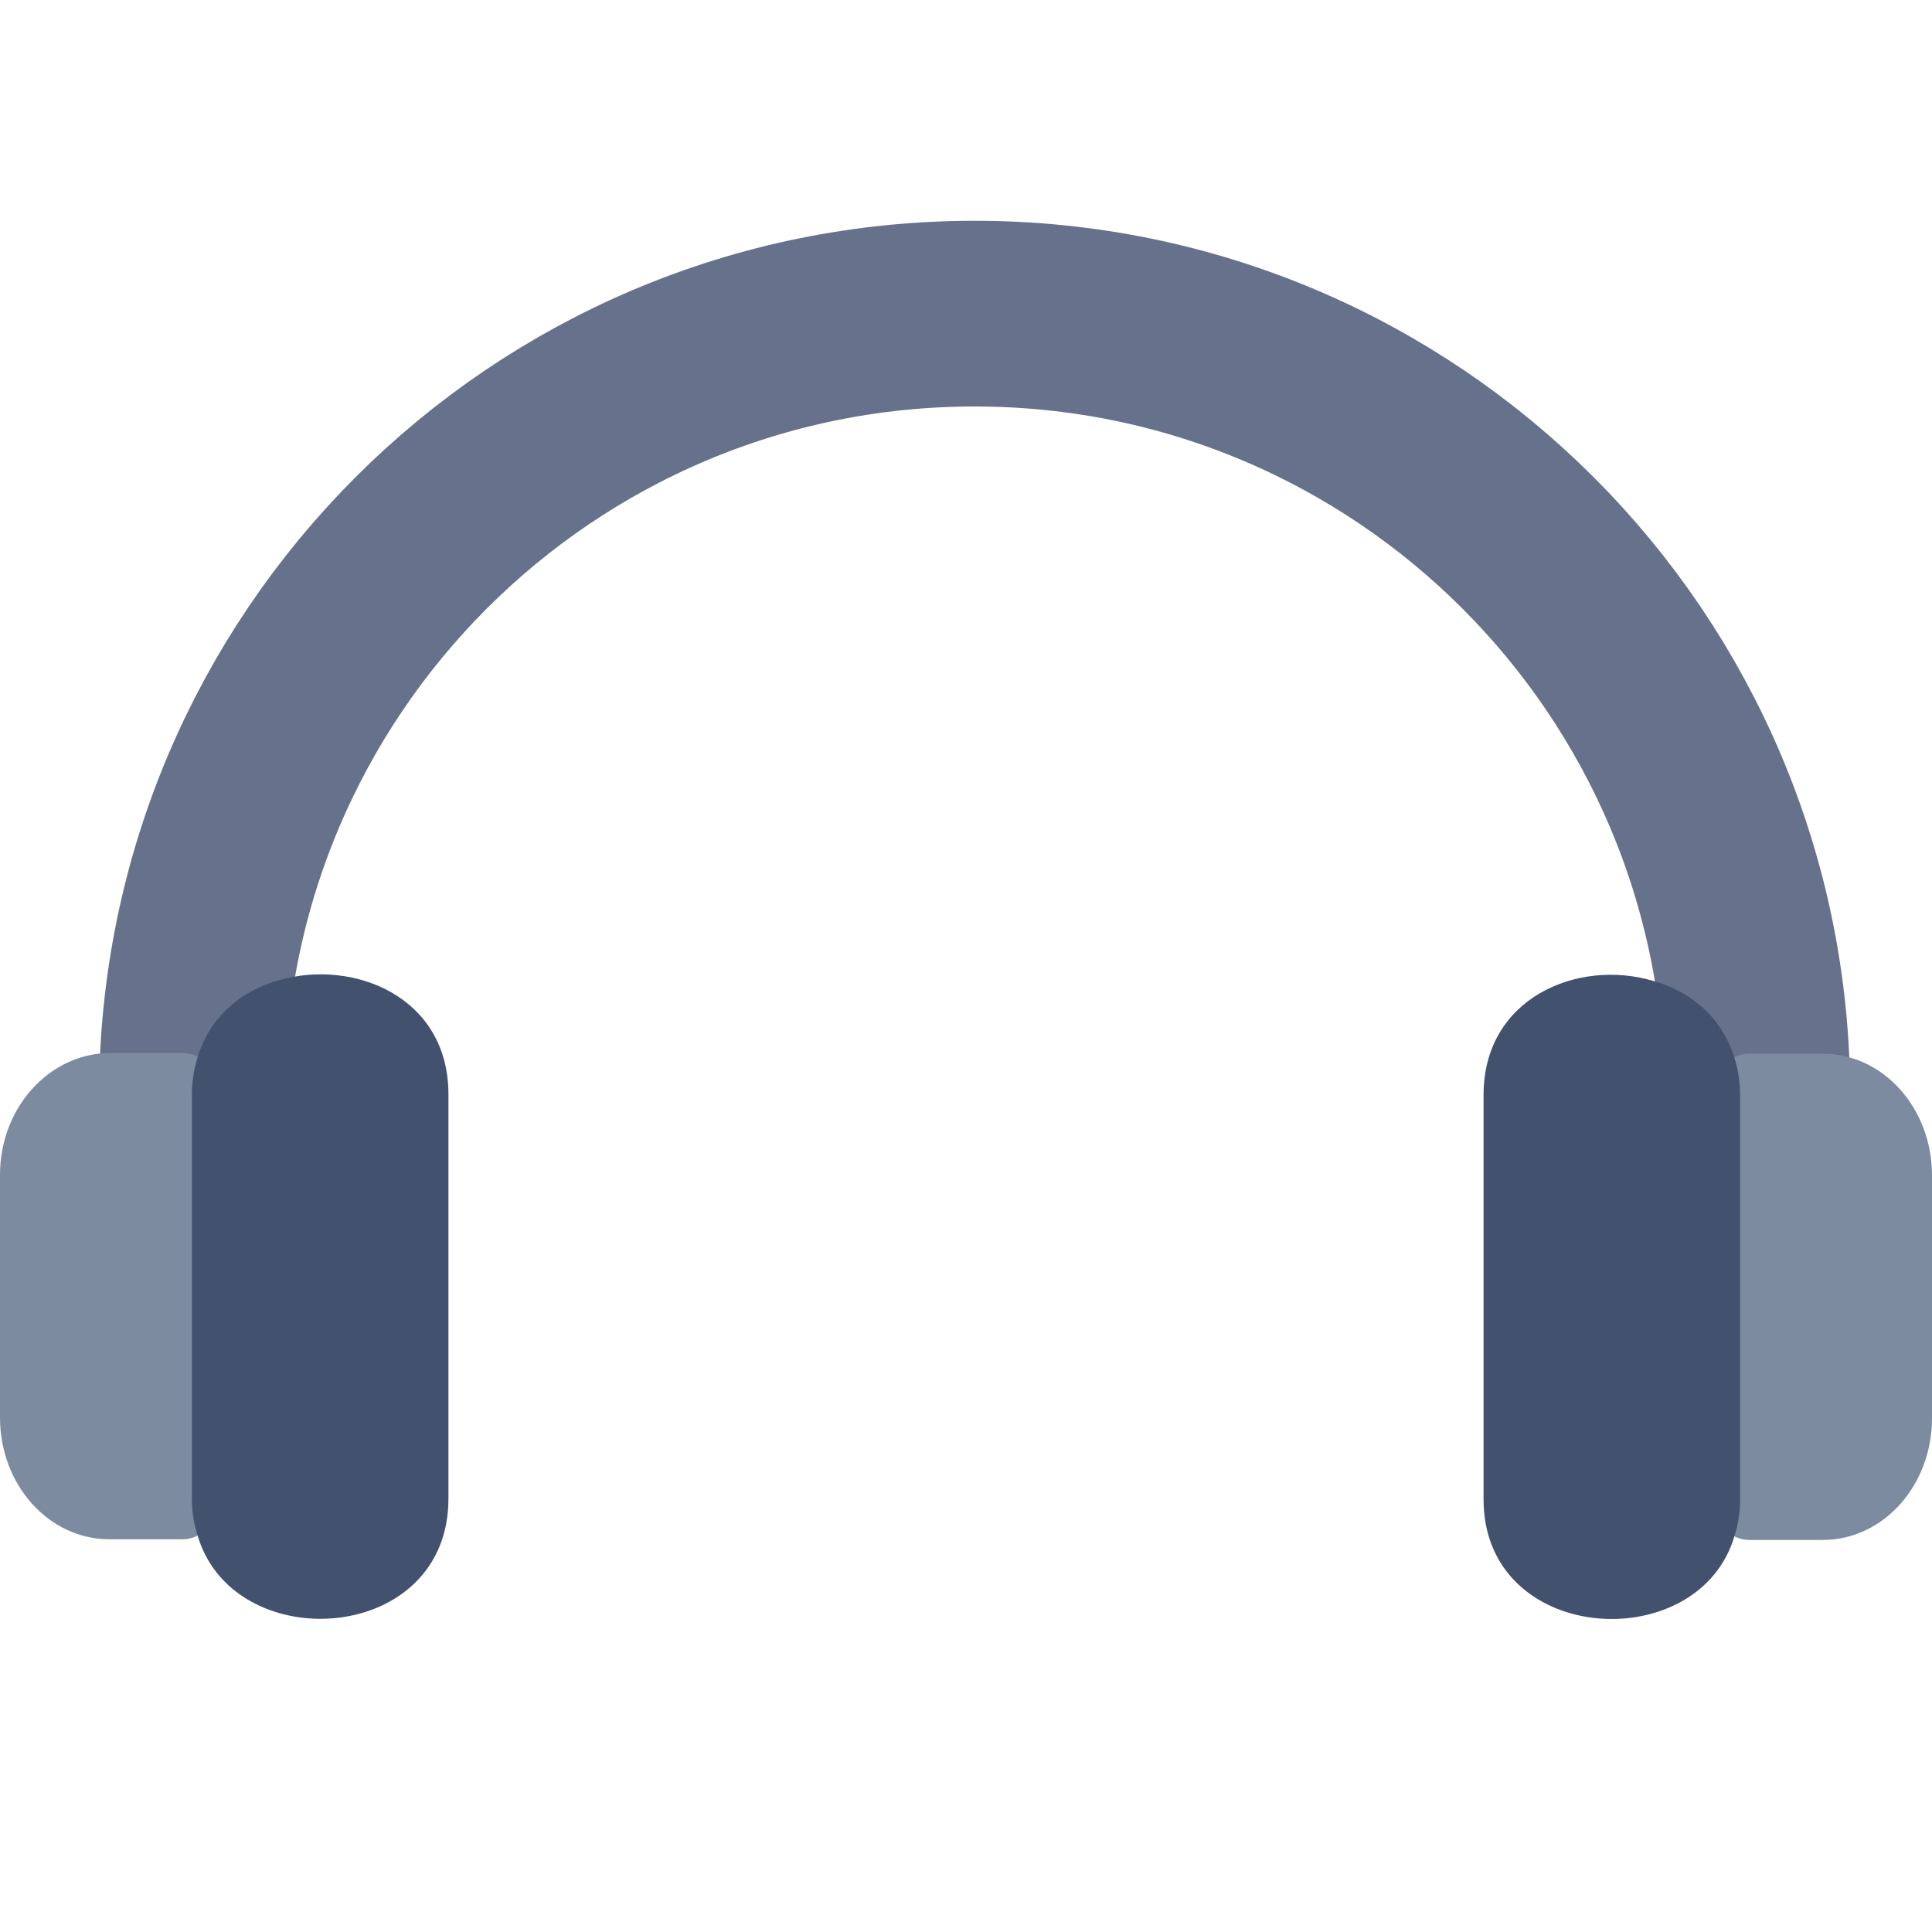 <?xml version="1.0" encoding="utf-8"?>
<!-- Generator: Adobe Illustrator 22.1.0, SVG Export Plug-In . SVG Version: 6.00 Build 0)  -->
<svg version="1.1" id="Capa_1" xmlns="http://www.w3.org/2000/svg" xmlns:xlink="http://www.w3.org/1999/xlink" x="0px" y="0px"
	 viewBox="0 0 280.9 280.9" style="enable-background:new 0 0 280.9 280.9;" xml:space="preserve">
<style type="text/css">
	.st0{fill:none;stroke:#66728B;stroke-width:27;stroke-miterlimit:10;}
	.st1{fill:#7D8BA0;}
	.st2{fill:#42516D;}
</style>
<g>
	<path class="st0" d="M255.5,159.4c0-62.8-50.9-113.8-113.8-113.8S27.9,96.6,27.9,159.4"/>
	<path class="st1" d="M265,153.2h-10.6c-3,0-5.3,2.6-5.3,5.9V218c0,3.3,2.3,5.9,5.3,5.9H265c8.8,0,15.9-7.9,15.9-17.7v-35.3
		C280.9,161.1,273.8,153.2,265,153.2z"/>
	<path class="st2" d="M252,153.3c-1.9-5.6-6.3-9.2-11.7-10.7c-10.8-3.2-24.6,2.4-24.6,16.6v58.8c0,21,30.6,23,36.3,5.9
		c0.6-1.8,1-3.6,1-5.9v-58.8C253,156.9,252.6,155,252,153.3z"/>
	<path class="st1" d="M0,170.8l0,35.3c0,9.8,7.1,17.7,15.9,17.7h10.6c3,0,5.3-2.6,5.3-5.9v-58.9c0-3.3-2.3-5.9-5.3-5.9H15.9
		C7.1,153.2,0,161.1,0,170.8z"/>
	<path class="st2" d="M27.9,159.1v58.8c0,2.2,0.4,4.1,1,5.9c5.7,17.2,36.3,15.2,36.3-5.9v-58.8c0-14.2-13.8-19.7-24.6-16.6
		c-5.4,1.5-9.8,5.1-11.7,10.7C28.3,155,27.9,156.9,27.9,159.1z"/>
</g>
<circle class="st2" cx="739.9" cy="86" r="75"/>
</svg>
